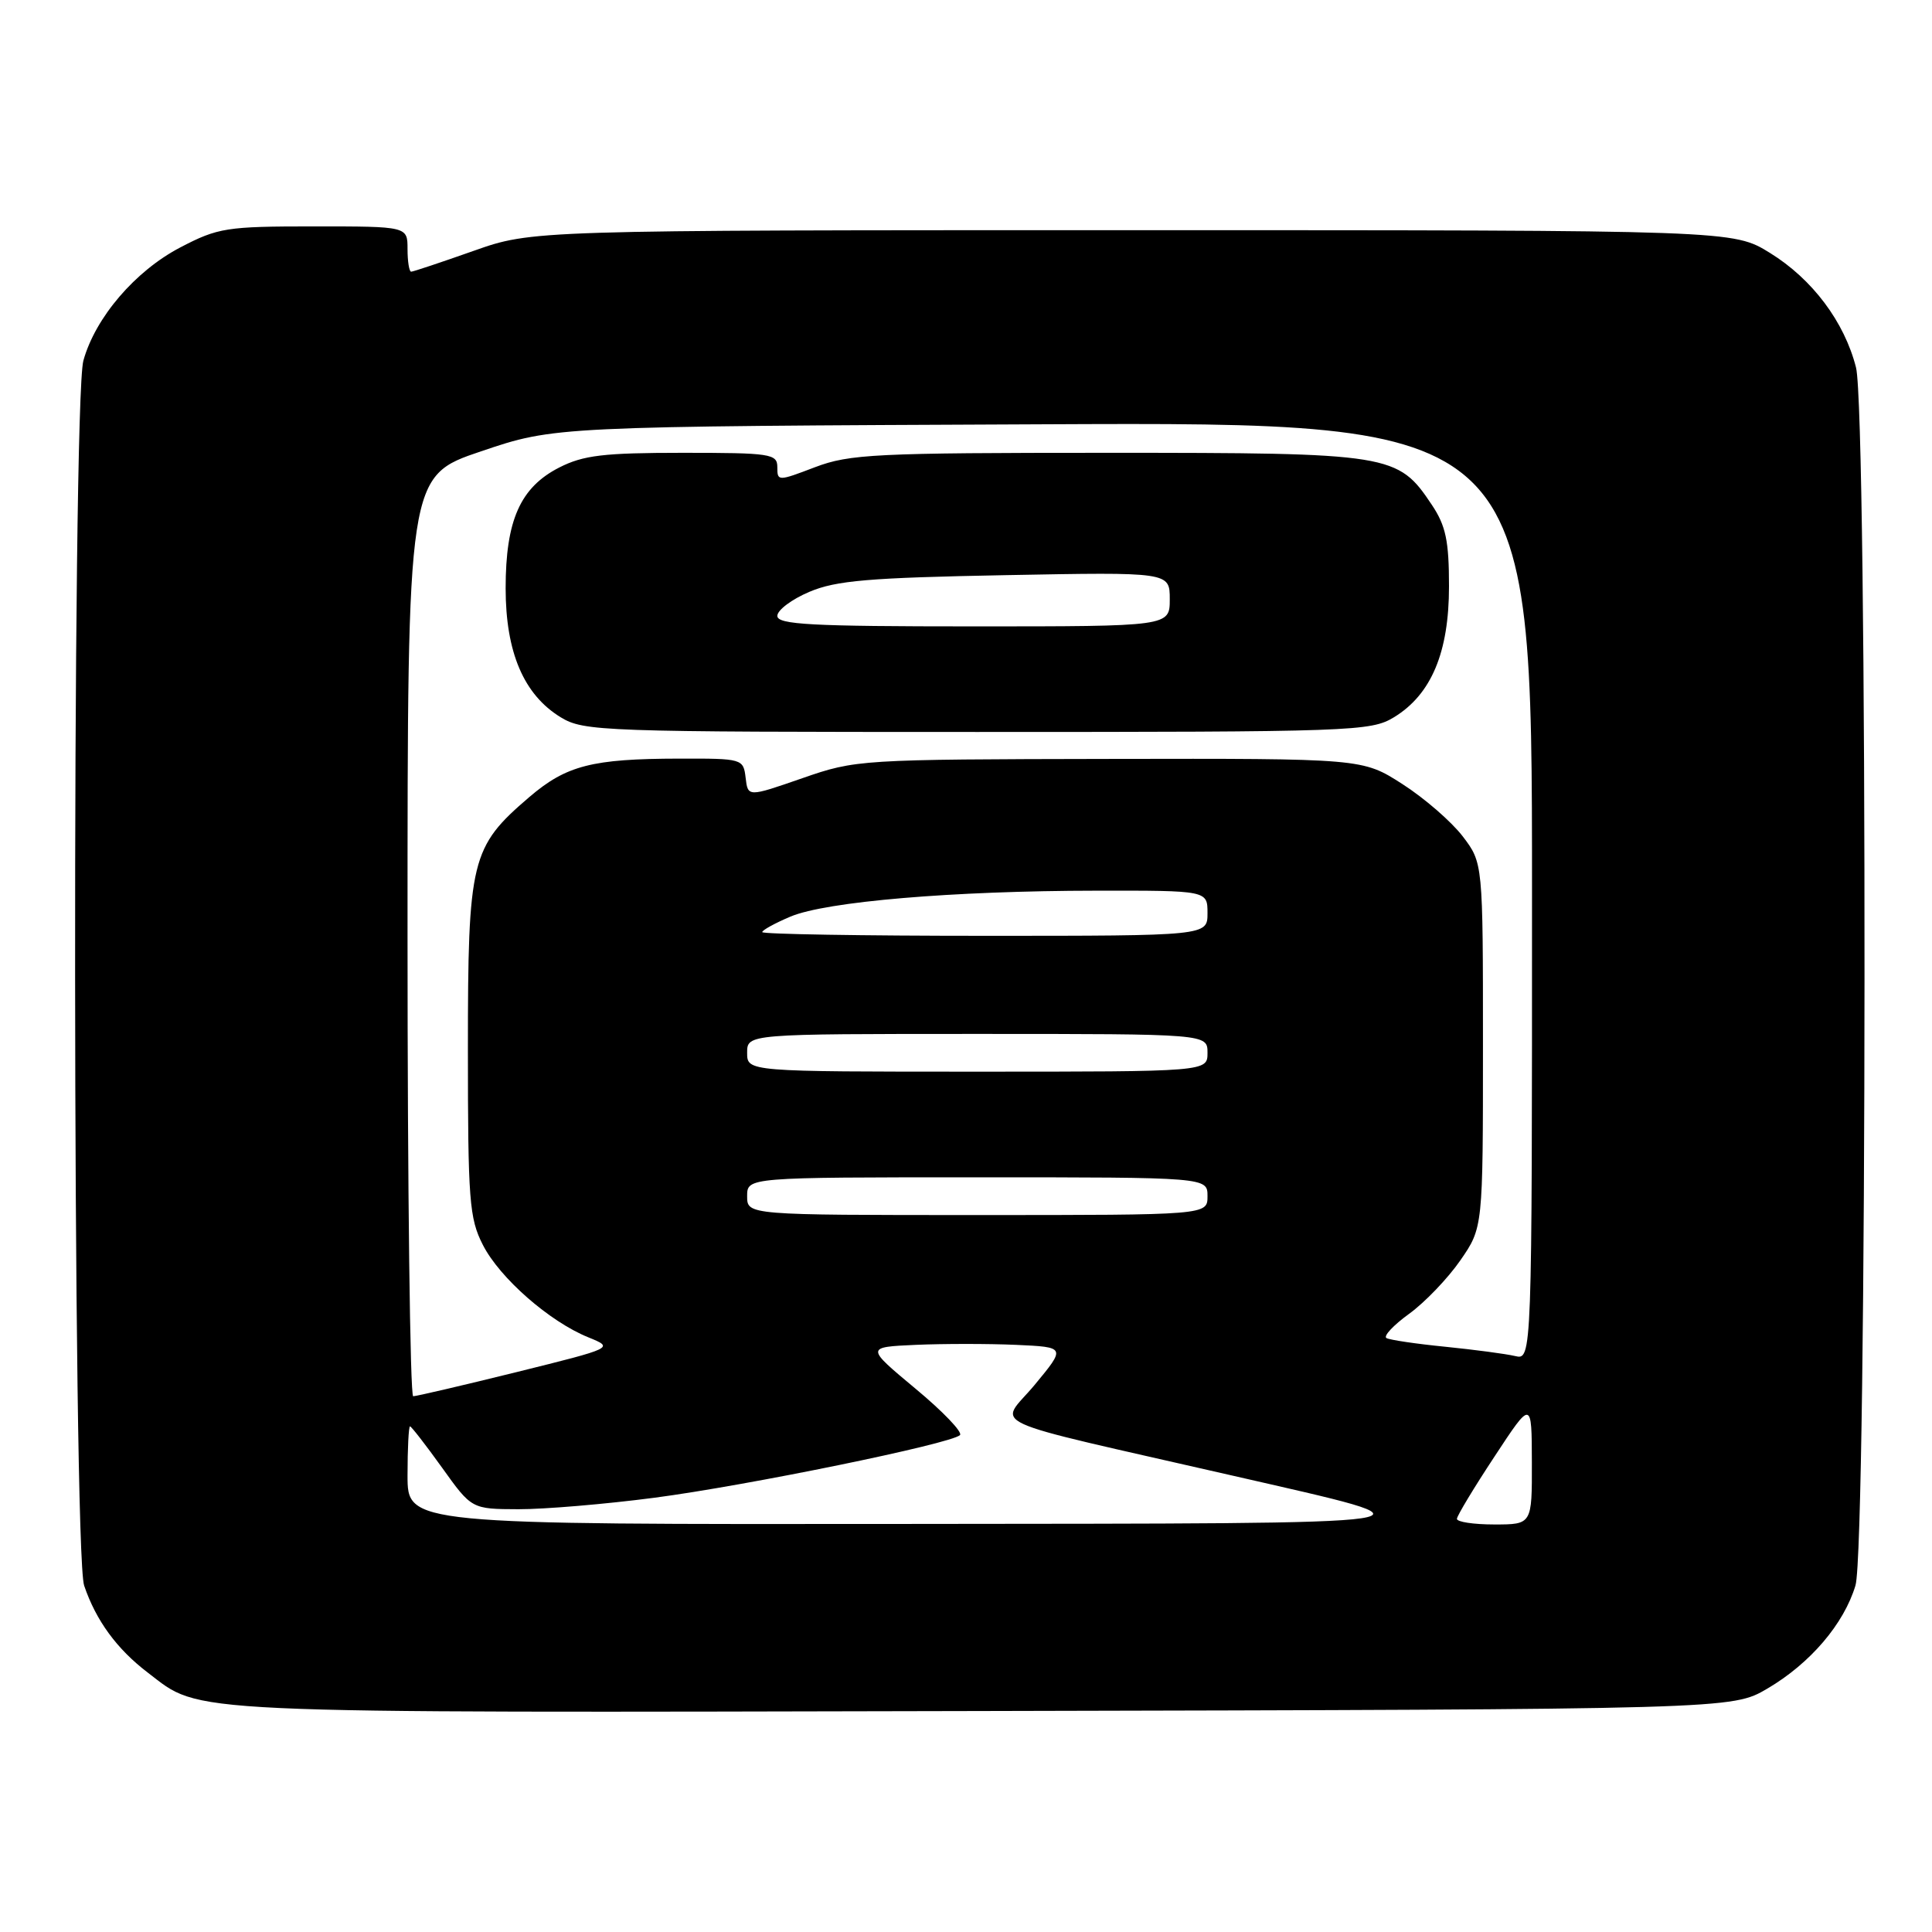 <?xml version="1.0" encoding="UTF-8" standalone="no"?>
<!DOCTYPE svg PUBLIC "-//W3C//DTD SVG 1.1//EN" "http://www.w3.org/Graphics/SVG/1.1/DTD/svg11.dtd" >
<svg xmlns="http://www.w3.org/2000/svg" xmlns:xlink="http://www.w3.org/1999/xlink" version="1.1" viewBox="0 0 256 256">
 <g >
 <path fill="currentColor"
d=" M 234.18 223.75 C 239.87 220.41 244.33 215.18 245.86 210.08 C 247.41 204.91 247.48 54.76 245.93 48.69 C 244.39 42.64 240.15 36.99 234.54 33.52 C 229.66 30.50 229.66 30.50 150.08 30.50 C 70.50 30.50 70.50 30.50 62.73 33.25 C 58.45 34.76 54.74 36.00 54.48 36.00 C 54.22 36.00 54.00 34.65 54.00 33.00 C 54.00 30.00 54.00 30.00 41.61 30.00 C 30.00 30.00 28.90 30.17 23.88 32.79 C 17.91 35.91 12.63 42.08 11.05 47.78 C 9.52 53.27 9.62 205.58 11.15 210.10 C 12.72 214.73 15.48 218.50 19.57 221.62 C 26.82 227.15 22.52 226.95 130.00 226.72 C 229.50 226.50 229.50 226.50 234.18 223.75 Z  M 54.00 195.50 C 54.00 191.93 54.15 189.00 54.33 189.00 C 54.50 189.00 56.42 191.47 58.58 194.48 C 62.50 199.96 62.50 199.96 68.70 199.98 C 72.11 199.99 80.21 199.31 86.70 198.46 C 98.99 196.85 125.98 191.32 127.20 190.16 C 127.59 189.79 124.94 187.02 121.30 184.00 C 114.70 178.50 114.70 178.50 121.35 178.20 C 125.01 178.04 130.98 178.04 134.62 178.20 C 141.24 178.50 141.24 178.50 137.10 183.50 C 132.39 189.18 129.21 187.72 163.33 195.53 C 192.22 202.15 194.22 201.85 120.25 201.93 C 54.00 202.00 54.00 202.00 54.00 195.50 Z  M 193.05 201.25 C 193.07 200.84 195.31 197.12 198.03 193.00 C 202.96 185.50 202.96 185.50 202.98 193.75 C 203.00 202.00 203.00 202.00 198.00 202.00 C 195.25 202.00 193.02 201.66 193.05 201.25 Z  M 54.00 124.05 C 54.00 63.09 54.00 63.09 63.75 59.80 C 73.50 56.50 73.50 56.50 138.25 56.22 C 203.00 55.93 203.00 55.93 203.00 118.07 C 203.00 180.22 203.00 180.22 200.75 179.68 C 199.51 179.39 195.35 178.84 191.50 178.45 C 187.65 178.07 184.15 177.55 183.71 177.30 C 183.28 177.04 184.63 175.60 186.71 174.09 C 188.80 172.58 191.85 169.39 193.50 167.01 C 196.50 162.67 196.50 162.67 196.50 138.51 C 196.50 114.34 196.50 114.34 193.81 110.81 C 192.32 108.87 188.73 105.75 185.82 103.89 C 180.54 100.50 180.54 100.50 147.02 100.56 C 113.94 100.62 113.40 100.65 106.30 103.12 C 99.10 105.62 99.10 105.62 98.80 103.06 C 98.50 100.54 98.38 100.50 90.00 100.52 C 78.45 100.54 75.04 101.42 70.13 105.62 C 62.40 112.24 62.00 113.87 62.00 139.00 C 62.00 159.02 62.18 161.44 63.98 164.95 C 66.21 169.34 72.81 175.12 77.95 177.20 C 81.39 178.60 81.39 178.60 68.45 181.81 C 61.33 183.57 55.16 185.01 54.75 185.01 C 54.34 185.00 54.00 157.57 54.00 124.05 Z  M 184.71 95.04 C 189.66 92.02 192.00 86.44 192.00 77.69 C 192.00 71.67 191.58 69.67 189.73 66.90 C 185.21 60.13 184.41 60.00 146.76 60.00 C 116.01 60.00 112.58 60.17 108.01 61.90 C 103.08 63.78 103.00 63.78 103.00 61.90 C 103.00 60.13 102.12 60.00 90.46 60.00 C 80.00 60.00 77.29 60.32 74.10 61.95 C 68.94 64.58 67.00 68.95 67.00 77.94 C 67.00 86.43 69.40 92.05 74.29 95.04 C 77.37 96.91 79.64 96.99 129.50 96.99 C 179.36 96.99 181.63 96.91 184.71 95.04 Z  M 99.00 158.50 C 99.00 156.00 99.00 156.00 129.50 156.00 C 160.00 156.00 160.00 156.00 160.00 158.50 C 160.00 161.00 160.00 161.00 129.50 161.00 C 99.00 161.00 99.00 161.00 99.00 158.50 Z  M 99.00 139.50 C 99.00 137.00 99.00 137.00 129.50 137.00 C 160.00 137.00 160.00 137.00 160.00 139.50 C 160.00 142.00 160.00 142.00 129.50 142.00 C 99.00 142.00 99.00 142.00 99.00 139.50 Z  M 101.00 123.51 C 101.00 123.25 102.69 122.32 104.75 121.45 C 109.49 119.46 126.22 118.04 145.25 118.02 C 160.00 118.00 160.00 118.00 160.00 121.00 C 160.00 124.00 160.00 124.00 130.50 124.00 C 114.28 124.00 101.00 123.78 101.00 123.51 Z  M 103.00 81.61 C 103.00 80.84 104.91 79.41 107.25 78.42 C 110.78 76.92 115.16 76.55 133.25 76.21 C 155.00 75.80 155.00 75.80 155.00 79.40 C 155.00 83.00 155.00 83.00 129.00 83.00 C 107.46 83.00 103.00 82.76 103.00 81.61 Z "/>
</g>
</svg>